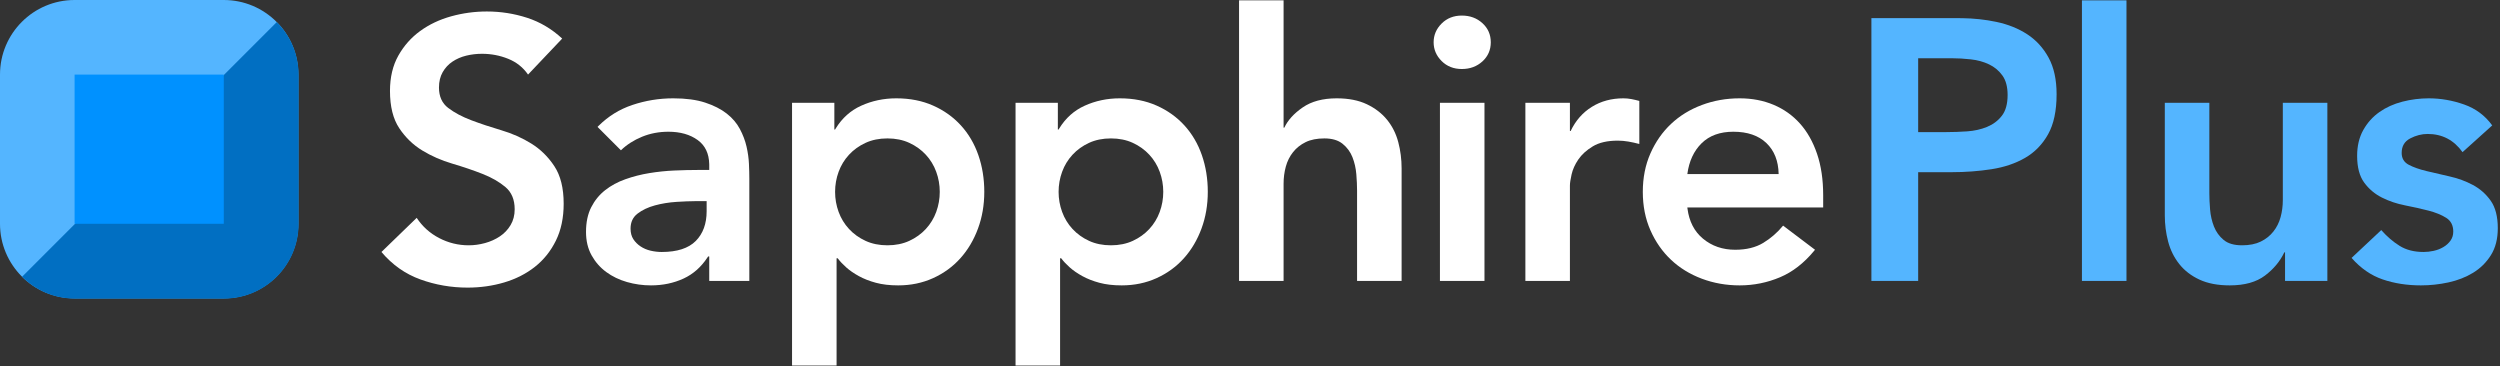 <?xml version="1.0" encoding="UTF-8"?>
<svg width="970px" height="142px" viewBox="0 0 970 142" version="1.1" xmlns="http://www.w3.org/2000/svg" xmlns:xlink="http://www.w3.org/1999/xlink">
    <rect x="0" y="0" width="970" height="142" fill="#333333" stroke="none"/>
    <title>Group 2</title>
    <g id="Normal-and-Plus-Logos" stroke="none" stroke-width="1" fill="none" fill-rule="evenodd">
        <g id="Group-2">
            <path d="M181.408,111.592 C186.4,111.592 191.152,110.92 195.664,109.576 C200.176,108.232 204.136,106.216 207.544,103.528 C210.952,100.84 213.664,97.456 215.68,93.376 C217.696,89.296 218.704,84.52 218.704,79.048 C218.704,73 217.504,68.152 215.104,64.504 C212.704,60.856 209.728,57.928 206.176,55.72 C202.624,53.512 198.736,51.784 194.512,50.536 C190.288,49.288 186.4,47.992 182.848,46.648 C179.296,45.304 176.32,43.72 173.92,41.896 C171.52,40.072 170.32,37.432 170.32,33.976 C170.32,31.672 170.8,29.68 171.76,28 C172.72,26.32 173.992,24.952 175.576,23.896 C177.16,22.84 178.936,22.072 180.904,21.592 C182.872,21.112 184.912,20.872 187.024,20.872 C190.576,20.872 193.96,21.52 197.176,22.816 C200.392,24.112 202.96,26.152 204.88,28.936 L204.88,28.936 L218.128,14.968 C214.096,11.224 209.56,8.536 204.52,6.904 C199.48,5.272 194.272,4.456 188.896,4.456 C184.192,4.456 179.584,5.08 175.072,6.328 C170.56,7.576 166.552,9.472 163.048,12.016 C159.544,14.56 156.712,17.752 154.552,21.592 C152.392,25.432 151.312,29.992 151.312,35.272 C151.312,41.32 152.512,46.144 154.912,49.744 C157.312,53.344 160.288,56.224 163.84,58.384 C167.392,60.544 171.28,62.248 175.504,63.496 C179.728,64.744 183.616,66.064 187.168,67.456 C190.72,68.848 193.696,70.552 196.096,72.568 C198.496,74.584 199.696,77.464 199.696,81.208 C199.696,83.512 199.168,85.552 198.112,87.328 C197.056,89.104 195.664,90.568 193.936,91.72 C192.208,92.872 190.288,93.736 188.176,94.312 C186.064,94.888 183.952,95.176 181.84,95.176 C177.808,95.176 173.992,94.24 170.392,92.368 C166.792,90.496 163.888,87.88 161.68,84.52 L161.68,84.52 L148,97.768 C152.224,102.76 157.264,106.312 163.12,108.424 C168.976,110.536 175.072,111.592 181.408,111.592 Z" id="Path-Copy-71" fill="#FFFFFF" fill-rule="nonzero"></path>
            <path d="M261.216,38.152 C266.112,38.152 270.24,38.704 273.6,39.808 C276.96,40.912 279.744,42.328 281.952,44.056 C284.16,45.784 285.864,47.776 287.064,50.032 C288.264,52.288 289.128,54.568 289.656,56.872 C290.184,59.176 290.496,61.408 290.592,63.568 C290.688,65.728 290.736,67.624 290.736,69.256 L290.736,69.256 L290.736,109 L275.184,109 L275.184,99.496 L274.752,99.496 L274.461,99.945 C272.011,103.65 268.94,106.356 265.248,108.064 C261.408,109.84 257.184,110.728 252.576,110.728 C249.408,110.728 246.312,110.296 243.288,109.432 C240.264,108.568 237.576,107.272 235.224,105.544 C232.872,103.816 230.976,101.656 229.536,99.064 C228.096,96.472 227.376,93.448 227.376,89.992 C227.376,86.248 228.048,83.056 229.392,80.416 C230.736,77.776 232.536,75.568 234.792,73.792 C237.048,72.016 239.664,70.6 242.64,69.544 C245.616,68.488 248.712,67.696 251.928,67.168 C255.144,66.64 258.384,66.304 261.648,66.16 C264.912,66.016 267.984,65.944 270.864,65.944 L270.864,65.944 L275.184,65.944 L275.184,64.072 L275.18,63.67 C275.09,59.551 273.603,56.444 270.72,54.352 C267.744,52.192 263.952,51.112 259.344,51.112 C255.696,51.112 252.288,51.76 249.12,53.056 C245.952,54.352 243.216,56.104 240.912,58.312 L240.912,58.312 L231.84,49.24 L232.269,48.807 C236.013,45.096 240.358,42.408 245.304,40.744 C250.44,39.016 255.744,38.152 261.216,38.152 Z M274.176,78.04 L270.576,78.04 L269.914,78.042 C267.685,78.058 265.217,78.153 262.512,78.328 C259.536,78.52 256.728,78.976 254.088,79.696 C251.448,80.416 249.216,81.472 247.392,82.864 C245.568,84.256 244.656,86.2 244.656,88.696 C244.656,90.328 245.016,91.696 245.736,92.8 C246.456,93.904 247.392,94.84 248.544,95.608 C249.696,96.376 250.992,96.928 252.432,97.264 C253.872,97.6 255.312,97.768 256.752,97.768 C262.704,97.768 267.096,96.352 269.928,93.52 C272.76,90.688 274.176,86.824 274.176,81.928 L274.176,81.928 L274.176,78.04 Z" id="Combined-Shape-Copy-23" fill="#FFFFFF" fill-rule="nonzero"></path>
            <path d="M347.776,38.152 C353.056,38.152 357.808,39.088 362.032,40.96 C366.256,42.832 369.856,45.4 372.832,48.664 C375.808,51.928 378.064,55.768 379.6,60.184 C381.136,64.6 381.904,69.352 381.904,74.44 C381.904,79.528 381.088,84.28 379.456,88.696 C377.824,93.112 375.544,96.952 372.616,100.216 C369.688,103.48 366.16,106.048 362.032,107.92 C357.904,109.792 353.392,110.728 348.496,110.728 C345.232,110.728 342.352,110.392 339.856,109.72 C337.36,109.048 335.152,108.184 333.232,107.128 C331.312,106.072 329.68,104.944 328.336,103.744 C326.992,102.544 325.888,101.368 325.024,100.216 L325.024,100.216 L324.592,100.216 L324.592,141.832 L307.312,141.832 L307.312,39.88 L323.728,39.88 L323.728,50.248 L324.016,50.248 L324.287,49.8 C326.753,45.806 330.023,42.883 334.096,41.032 C338.32,39.112 342.88,38.152 347.776,38.152 Z M344.32,53.704 C341.152,53.704 338.32,54.28 335.824,55.432 C333.328,56.584 331.192,58.12 329.416,60.04 C327.64,61.96 326.296,64.168 325.384,66.664 C324.472,69.16 324.016,71.752 324.016,74.44 C324.016,77.128 324.472,79.72 325.384,82.216 C326.296,84.712 327.64,86.92 329.416,88.84 C331.192,90.76 333.328,92.296 335.824,93.448 C338.32,94.6 341.152,95.176 344.32,95.176 C347.488,95.176 350.32,94.6 352.816,93.448 C355.312,92.296 357.448,90.76 359.224,88.84 C361,86.92 362.344,84.712 363.256,82.216 C364.168,79.72 364.624,77.128 364.624,74.44 C364.624,71.752 364.168,69.16 363.256,66.664 C362.344,64.168 361,61.96 359.224,60.04 C357.448,58.12 355.312,56.584 352.816,55.432 C350.32,54.28 347.488,53.704 344.32,53.704 Z" id="Combined-Shape-Copy-24" fill="#FFFFFF" fill-rule="nonzero"></path>
            <path d="M434.496,38.152 C439.776,38.152 444.528,39.088 448.752,40.96 C452.976,42.832 456.576,45.4 459.552,48.664 C462.528,51.928 464.784,55.768 466.32,60.184 C467.856,64.6 468.624,69.352 468.624,74.44 C468.624,79.528 467.808,84.28 466.176,88.696 C464.544,93.112 462.264,96.952 459.336,100.216 C456.408,103.48 452.88,106.048 448.752,107.92 C444.624,109.792 440.112,110.728 435.216,110.728 C431.952,110.728 429.072,110.392 426.576,109.72 C424.08,109.048 421.872,108.184 419.952,107.128 C418.032,106.072 416.4,104.944 415.056,103.744 C413.712,102.544 412.608,101.368 411.744,100.216 L411.744,100.216 L411.312,100.216 L411.312,141.832 L394.032,141.832 L394.032,39.88 L410.448,39.88 L410.448,50.248 L410.736,50.248 L411.007,49.8 C413.473,45.806 416.743,42.883 420.816,41.032 C425.04,39.112 429.6,38.152 434.496,38.152 Z M431.04,53.704 C427.872,53.704 425.04,54.28 422.544,55.432 C420.048,56.584 417.912,58.12 416.136,60.04 C414.36,61.96 413.016,64.168 412.104,66.664 C411.192,69.16 410.736,71.752 410.736,74.44 C410.736,77.128 411.192,79.72 412.104,82.216 C413.016,84.712 414.36,86.92 416.136,88.84 C417.912,90.76 420.048,92.296 422.544,93.448 C425.04,94.6 427.872,95.176 431.04,95.176 C434.208,95.176 437.04,94.6 439.536,93.448 C442.032,92.296 444.168,90.76 445.944,88.84 C447.72,86.92 449.064,84.712 449.976,82.216 C450.888,79.72 451.344,77.128 451.344,74.44 C451.344,71.752 450.888,69.16 449.976,66.664 C449.064,64.168 447.72,61.96 445.944,60.04 C444.168,58.12 442.032,56.584 439.536,55.432 C437.04,54.28 434.208,53.704 431.04,53.704 Z" id="Combined-Shape-Copy-25" fill="#FFFFFF" fill-rule="nonzero"></path>
            <path d="M498.032,109 L498.032,71.272 C498.032,68.968 498.32,66.76 498.896,64.648 C499.472,62.536 500.408,60.664 501.704,59.032 C503,57.4 504.632,56.104 506.6,55.144 C508.568,54.184 510.992,53.704 513.872,53.704 C516.848,53.704 519.2,54.4 520.928,55.792 C522.656,57.184 523.928,58.912 524.744,60.976 C525.56,63.04 526.064,65.248 526.256,67.6 C526.448,69.952 526.544,72.088 526.544,74.008 L526.544,74.008 L526.544,109 L543.824,109 L543.824,65.368 C543.824,61.816 543.392,58.408 542.528,55.144 C541.664,51.88 540.224,49 538.208,46.504 C536.192,44.008 533.576,41.992 530.36,40.456 C527.144,38.92 523.232,38.152 518.624,38.152 C513.248,38.152 508.856,39.328 505.448,41.68 C502.04,44.032 499.664,46.648 498.32,49.528 L498.32,49.528 L498.032,49.528 L498.032,0.136 L480.752,0.136 L480.752,109 L498.032,109 Z" id="Path-Copy-72" fill="#FFFFFF" fill-rule="nonzero"></path>
            <path d="M575.976,39.88 L575.976,109 L558.696,109 L558.696,39.88 L575.976,39.88 Z M567.192,6.04 C570.36,6.04 573.024,7.024 575.184,8.992 C577.344,10.96 578.424,13.432 578.424,16.408 C578.424,19.384 577.344,21.856 575.184,23.824 C573.024,25.792 570.36,26.776 567.192,26.776 C564.024,26.776 561.408,25.744 559.344,23.68 C557.28,21.616 556.248,19.192 556.248,16.408 C556.248,13.624 557.28,11.2 559.344,9.136 C561.408,7.072 564.024,6.04 567.192,6.04 Z" id="Combined-Shape-Copy-26" fill="#FFFFFF" fill-rule="nonzero"></path>
            <path d="M609.128,109 L609.128,71.992 C609.128,71.032 609.344,69.592 609.776,67.672 C610.208,65.752 611.072,63.832 612.368,61.912 C613.664,59.992 615.536,58.288 617.984,56.8 C620.432,55.312 623.672,54.568 627.704,54.568 C629.048,54.568 630.416,54.688 631.808,54.928 C633.2,55.168 634.616,55.48 636.056,55.864 L636.056,55.864 L636.056,39.16 C635,38.872 633.968,38.632 632.96,38.44 C631.952,38.248 630.92,38.152 629.864,38.152 C625.256,38.152 621.176,39.256 617.624,41.464 C614.072,43.672 611.336,46.792 609.416,50.824 L609.416,50.824 L609.128,50.824 L609.128,39.88 L591.848,39.88 L591.848,109 L609.128,109 Z" id="Path-Copy-73" fill="#FFFFFF" fill-rule="nonzero"></path>
            <path d="M674.992,38.152 C679.792,38.152 684.184,38.992 688.168,40.672 C692.152,42.352 695.56,44.776 698.392,47.944 C701.224,51.112 703.432,55.024 705.016,59.68 C706.6,64.336 707.392,69.688 707.392,75.736 L707.392,75.736 L707.392,80.488 L654.688,80.488 L654.746,80.971 C655.391,85.923 657.388,89.794 660.736,92.584 C664.192,95.464 668.368,96.904 673.264,96.904 C677.584,96.904 681.208,96.016 684.136,94.24 C687.064,92.464 689.632,90.232 691.84,87.544 L691.84,87.544 L704.224,96.904 L703.805,97.415 C699.88,102.139 695.508,105.521 690.688,107.56 C685.696,109.672 680.464,110.728 674.992,110.728 C669.808,110.728 664.912,109.864 660.304,108.136 C655.696,106.408 651.712,103.96 648.352,100.792 C644.992,97.624 642.328,93.808 640.36,89.344 C638.392,84.88 637.408,79.912 637.408,74.44 C637.408,68.968 638.392,64 640.36,59.536 C642.328,55.072 644.992,51.256 648.352,48.088 C651.712,44.92 655.696,42.472 660.304,40.744 C664.912,39.016 669.808,38.152 674.992,38.152 Z M672.544,51.112 C667.36,51.112 663.256,52.6 660.232,55.576 C657.208,58.552 655.36,62.536 654.688,67.528 L654.688,67.528 L690.112,67.528 C690.016,62.44 688.432,58.432 685.36,55.504 C682.288,52.576 678.016,51.112 672.544,51.112 Z" id="Combined-Shape-Copy-27" fill="#FFFFFF" fill-rule="nonzero"></path>
            <path d="M760.376,7.048 L761.353,7.054 C765.902,7.114 770.304,7.592 774.56,8.488 C779.12,9.448 783.128,11.056 786.584,13.312 C790.04,15.568 792.8,18.592 794.864,22.384 C796.928,26.176 797.96,30.904 797.96,36.568 C797.96,43 796.856,48.184 794.648,52.12 C792.44,56.056 789.464,59.104 785.72,61.264 C781.976,63.424 777.632,64.888 772.688,65.656 C767.744,66.424 762.584,66.808 757.208,66.808 L757.208,66.808 L744.248,66.808 L744.248,109 L726.104,109 L726.104,7.048 L760.376,7.048 Z M757.208,22.6 L744.248,22.6 L744.248,51.256 L755.192,51.256 C757.784,51.256 760.472,51.16 763.256,50.968 C766.04,50.776 768.608,50.2 770.96,49.24 C773.312,48.28 775.232,46.84 776.72,44.92 C778.208,43 778.952,40.312 778.952,36.856 C778.952,33.688 778.28,31.168 776.936,29.296 C775.592,27.424 773.864,25.984 771.752,24.976 C769.64,23.968 767.288,23.32 764.696,23.032 C762.104,22.744 759.608,22.6 757.208,22.6 L757.208,22.6 Z" id="Combined-Shape-Copy-28" fill="#54B5FF" fill-rule="nonzero"></path>
            <polygon id="Path-Copy-74" fill="#54B5FF" fill-rule="nonzero" points="825.072 109 825.072 0.136 807.792 0.136 807.792 109"></polygon>
            <path d="M865.144,110.728 C870.904,110.728 875.464,109.456 878.824,106.912 C882.184,104.368 884.68,101.368 886.312,97.912 L886.312,97.912 L886.6,97.912 L886.6,109 L903.016,109 L903.016,39.88 L885.736,39.88 L885.736,77.608 C885.736,79.912 885.448,82.12 884.872,84.232 C884.296,86.344 883.36,88.216 882.064,89.848 C880.768,91.48 879.136,92.776 877.168,93.736 C875.2,94.696 872.776,95.176 869.896,95.176 C866.824,95.176 864.448,94.48 862.768,93.088 C861.088,91.696 859.84,89.968 859.024,87.904 C858.208,85.84 857.704,83.632 857.512,81.28 C857.32,78.928 857.224,76.792 857.224,74.872 L857.224,74.872 L857.224,39.88 L839.944,39.88 L839.944,83.512 C839.944,87.064 840.376,90.472 841.24,93.736 C842.104,97 843.544,99.904 845.56,102.448 C847.576,104.992 850.192,107.008 853.408,108.496 C856.624,109.984 860.536,110.728 865.144,110.728 Z" id="Path-Copy-75" fill="#54B5FF" fill-rule="nonzero"></path>
            <path d="M939.336,110.728 C942.888,110.728 946.44,110.344 949.992,109.576 C953.544,108.808 956.736,107.56 959.568,105.832 C962.4,104.104 964.704,101.824 966.48,98.992 C968.256,96.16 969.144,92.68 969.144,88.552 C969.144,84.04 968.232,80.488 966.408,77.896 C964.584,75.304 962.28,73.264 959.496,71.776 C956.712,70.288 953.712,69.184 950.496,68.464 C947.28,67.744 944.28,67.048 941.496,66.376 C938.712,65.704 936.408,64.888 934.584,63.928 C932.76,62.968 931.848,61.432 931.848,59.32 C931.848,56.728 932.952,54.856 935.16,53.704 C937.368,52.552 939.624,51.976 941.928,51.976 C947.592,51.976 952.104,54.328 955.464,59.032 L955.464,59.032 L966.984,48.664 C964.2,44.824 960.552,42.112 956.04,40.528 C951.528,38.944 946.968,38.152 942.36,38.152 C938.904,38.152 935.496,38.584 932.136,39.448 C928.776,40.312 925.8,41.656 923.208,43.48 C920.616,45.304 918.528,47.632 916.944,50.464 C915.36,53.296 914.568,56.632 914.568,60.472 C914.568,64.888 915.48,68.344 917.304,70.84 C919.128,73.336 921.432,75.28 924.216,76.672 C927,78.064 930,79.072 933.216,79.696 C936.432,80.32 939.432,80.992 942.216,81.712 C945,82.432 947.304,83.368 949.128,84.52 C950.952,85.672 951.864,87.448 951.864,89.848 C951.864,91.192 951.504,92.368 950.784,93.376 C950.064,94.384 949.128,95.224 947.976,95.896 C946.824,96.568 945.576,97.048 944.232,97.336 C942.888,97.624 941.592,97.768 940.344,97.768 C936.696,97.768 933.6,96.976 931.056,95.392 C928.512,93.808 926.136,91.768 923.928,89.272 L923.928,89.272 L912.408,100.072 C915.96,104.104 919.992,106.888 924.504,108.424 C929.016,109.96 933.96,110.728 939.336,110.728 Z" id="Path-Copy-76" fill="#54B5FF" fill-rule="nonzero"></path>
            <g id="Group-2">
                <path d="M28.942,0 L86.826,0 C102.811,0 115.768,12.958 115.768,28.942 L115.768,86.826 C115.768,102.811 102.811,115.768 86.826,115.768 L28.942,115.768 C12.958,115.768 0,102.811 0,86.826 L0,28.942 C0,12.958 12.958,0 28.942,0 Z" id="Rectangle-Copy-6" fill="#54B5FF"></path>
                <path d="M115.858,29.032 L115.858,86.916 C115.858,102.901 102.901,115.858 86.916,115.858 L29.032,115.858 C21.04,115.858 13.805,112.619 8.567,107.382 L107.382,8.567 C112.619,13.805 115.858,21.04 115.858,29.032 Z" id="Path" fill="#016FC2"></path>
                <rect id="Rectangle-Copy-7" fill="#0091FF" x="28.942" y="28.942" width="57.884" height="57.884"></rect>
            </g>
        </g>
    </g>
</svg>